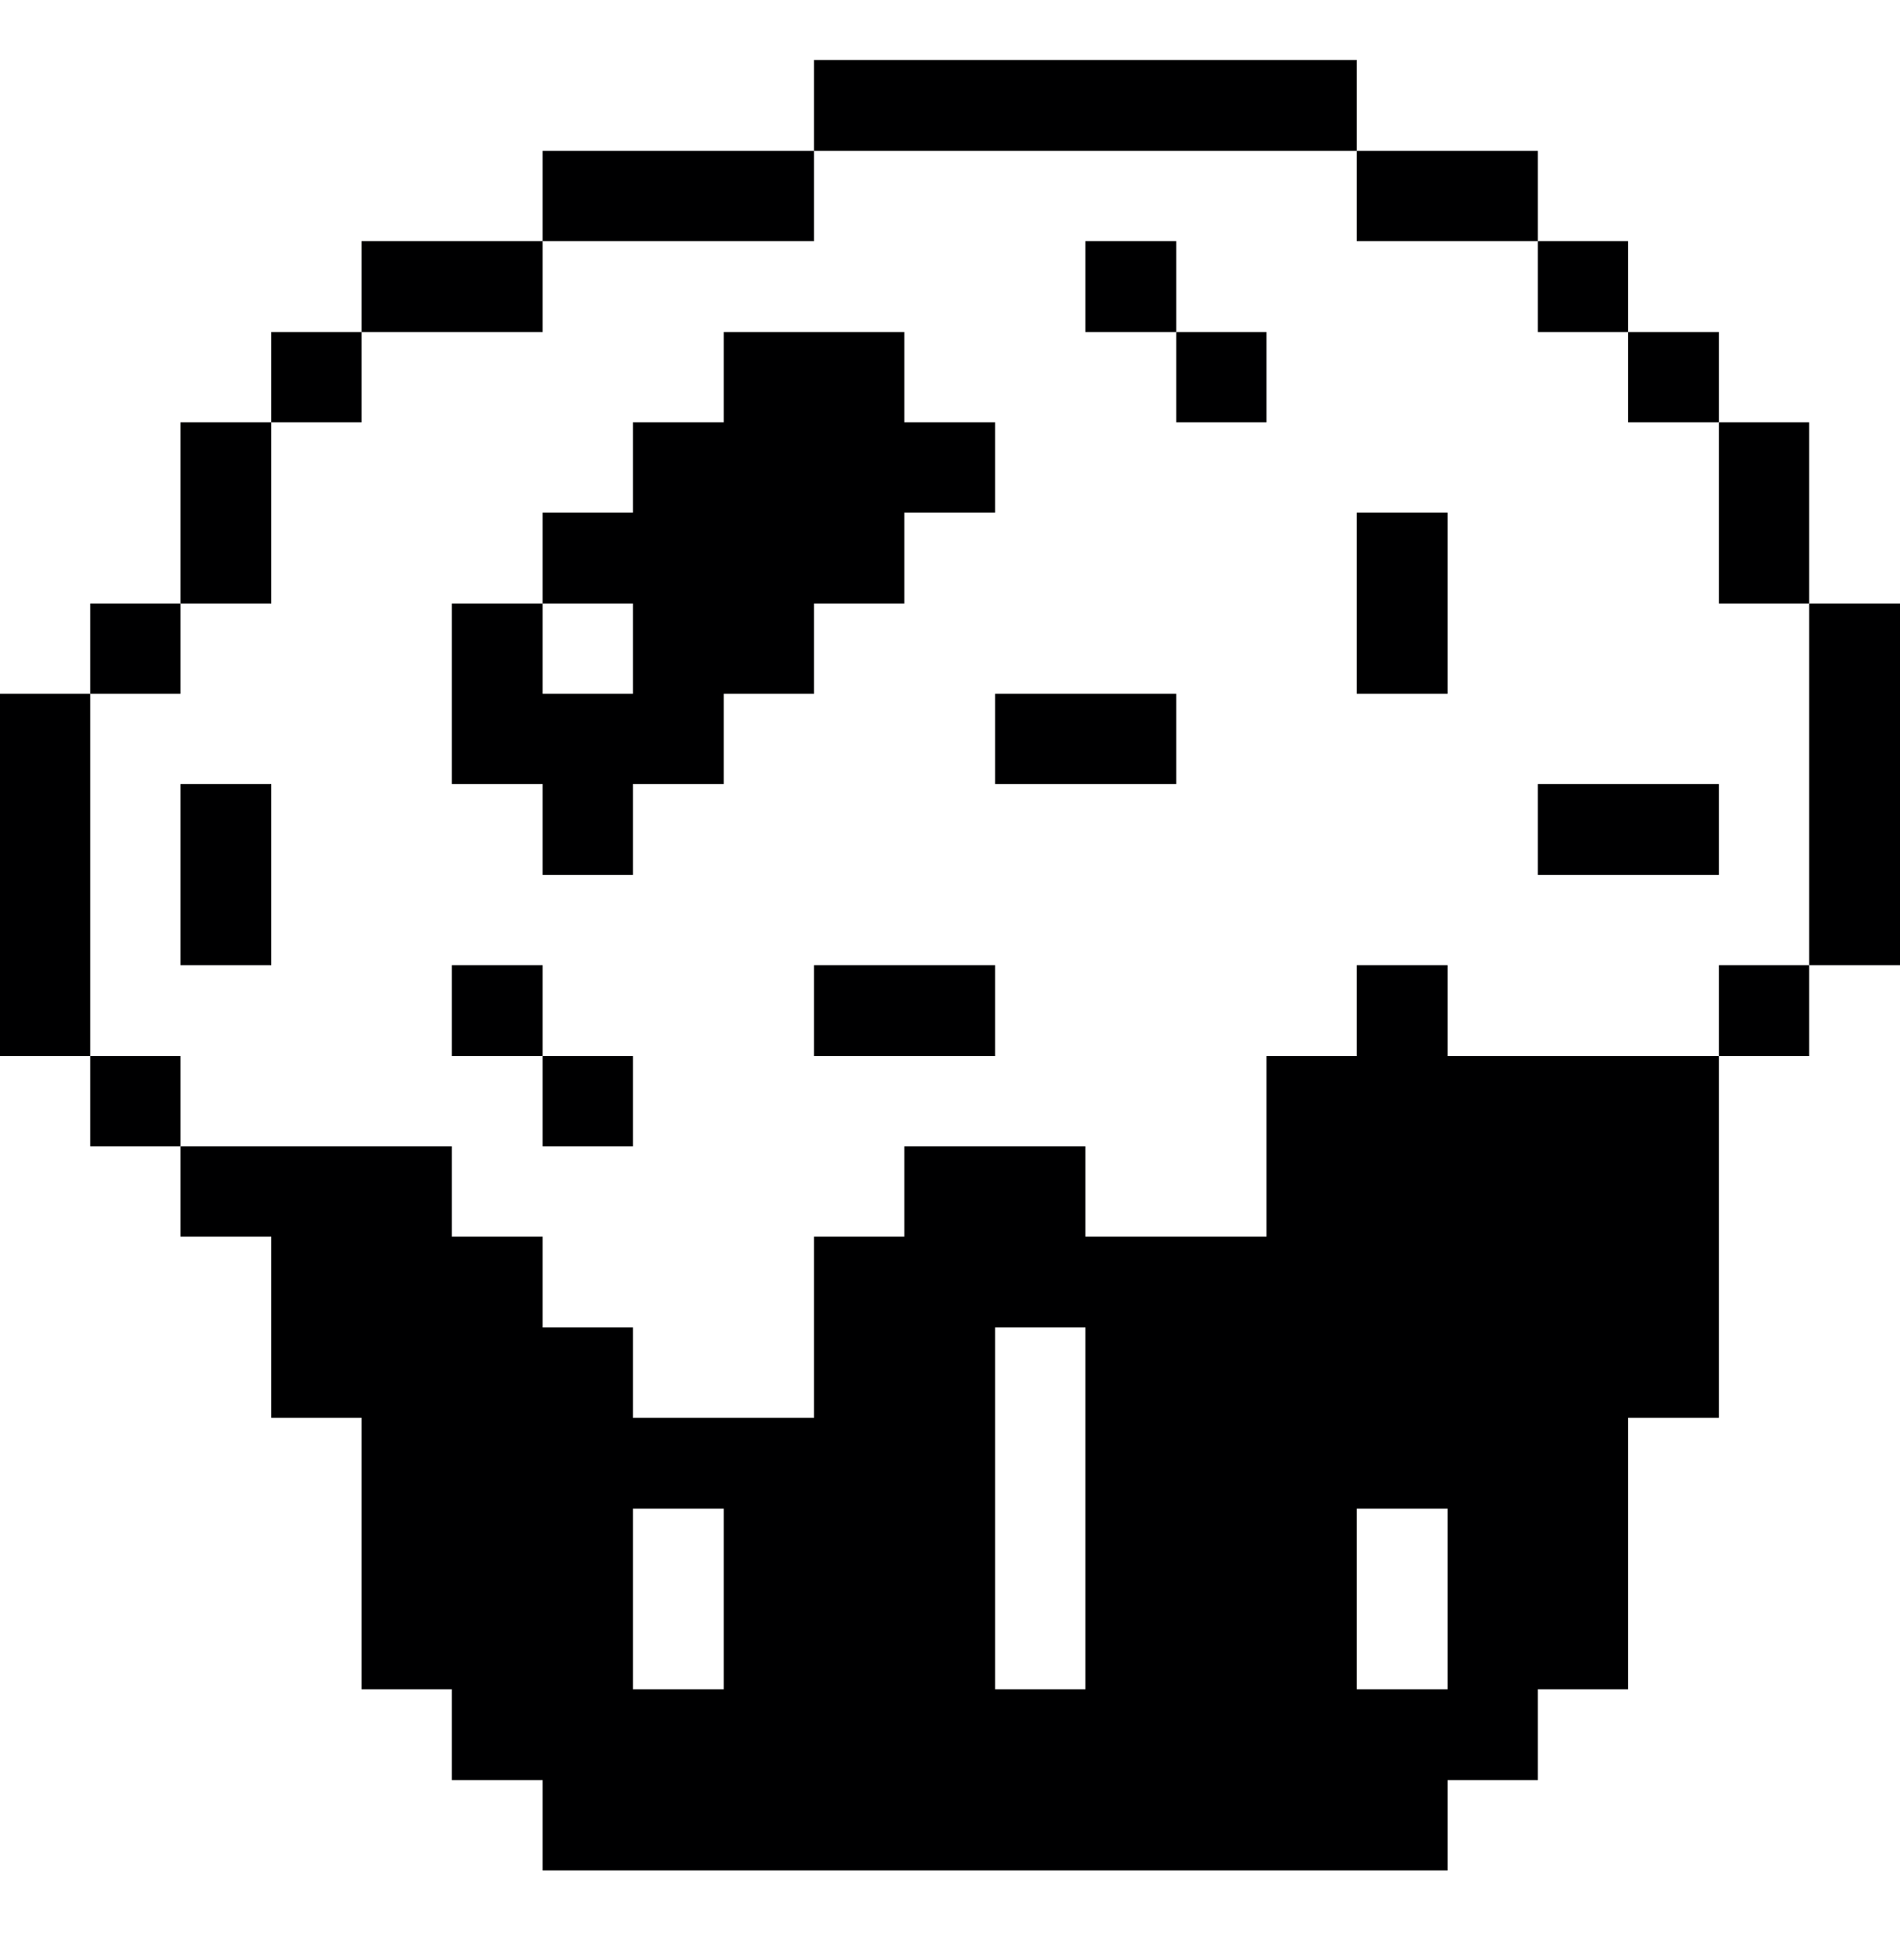 <svg width="32" height="33" viewBox="0 0 32 33" fill="none" xmlns="http://www.w3.org/2000/svg">
<path d="M32 10.16H30.47V16.25H32V10.16Z" fill="#000001"/>
<path d="M30.47 16.25H28.95V17.78H30.47V16.25Z" fill="#000001"/>
<path d="M30.47 7.11H28.95V10.16H30.47V7.11Z" fill="#000001"/>
<path d="M28.95 5.59H27.42V7.11H28.95V5.59Z" fill="#000001"/>
<path d="M24.38 17.78V16.25H22.85V17.78H21.33V20.82H18.28V19.3H15.23V20.82H13.71V23.87H10.66V22.35H9.14V20.82H7.61V19.3H3.04V20.82H4.57V23.87H6.09V28.44H7.61V29.97H9.14V31.49H24.38V29.97H25.9V28.44H27.42V23.87H28.95V17.78H24.38ZM12.19 28.44H10.66V25.4H12.19V28.44ZM18.28 28.44H16.76V22.35H18.28V28.44ZM24.38 28.44H22.85V25.4H24.38V28.44Z" fill="#000001"/>
<path d="M28.95 13.2H25.9V14.73H28.95V13.2Z" fill="#000001"/>
<path d="M27.42 4.06H25.9V5.59H27.42V4.06Z" fill="#000001"/>
<path d="M24.38 8.63H22.85V11.68H24.38V8.63Z" fill="#000001"/>
<path d="M25.9 2.54H22.85V4.06H25.9V2.54Z" fill="#000001"/>
<path d="M21.33 5.59H19.81V7.11H21.33V5.59Z" fill="#000001"/>
<path d="M19.81 4.06H18.28V5.59H19.81V4.06Z" fill="#000001"/>
<path d="M19.81 11.68H16.76V13.2H19.81V11.68Z" fill="#000001"/>
<path d="M22.85 1.01H13.71V2.54H22.85V1.01Z" fill="#000001"/>
<path d="M16.76 16.25H13.71V17.78H16.76V16.25Z" fill="#000001"/>
<path d="M13.71 10.16H15.23V8.63H16.76V7.11H15.23V5.59H12.19V7.11H10.66V8.63H9.14V10.16H10.66V11.68H9.14V10.16H7.61V13.2H9.14V14.73H10.66V13.2H12.19V11.68H13.71V10.16Z" fill="#000001"/>
<path d="M13.71 2.54H9.14V4.06H13.71V2.54Z" fill="#000001"/>
<path d="M10.66 17.78H9.14V19.3H10.66V17.78Z" fill="#000001"/>
<path d="M9.14 16.25H7.61V17.78H9.14V16.25Z" fill="#000001"/>
<path d="M9.14 4.06H6.09V5.59H9.14V4.06Z" fill="#000001"/>
<path d="M6.09 5.59H4.57V7.11H6.09V5.59Z" fill="#000001"/>
<path d="M4.57 13.2H3.04V16.25H4.57V13.2Z" fill="#000001"/>
<path d="M4.57 7.11H3.04V10.16H4.57V7.11Z" fill="#000001"/>
<path d="M3.04 17.78H1.52V19.3H3.04V17.78Z" fill="#000001"/>
<path d="M3.04 10.16H1.52V11.68H3.04V10.16Z" fill="#000001"/>
<path d="M1.52 11.68H0V17.78H1.52V11.68Z" fill="#000001"/>
</svg>
